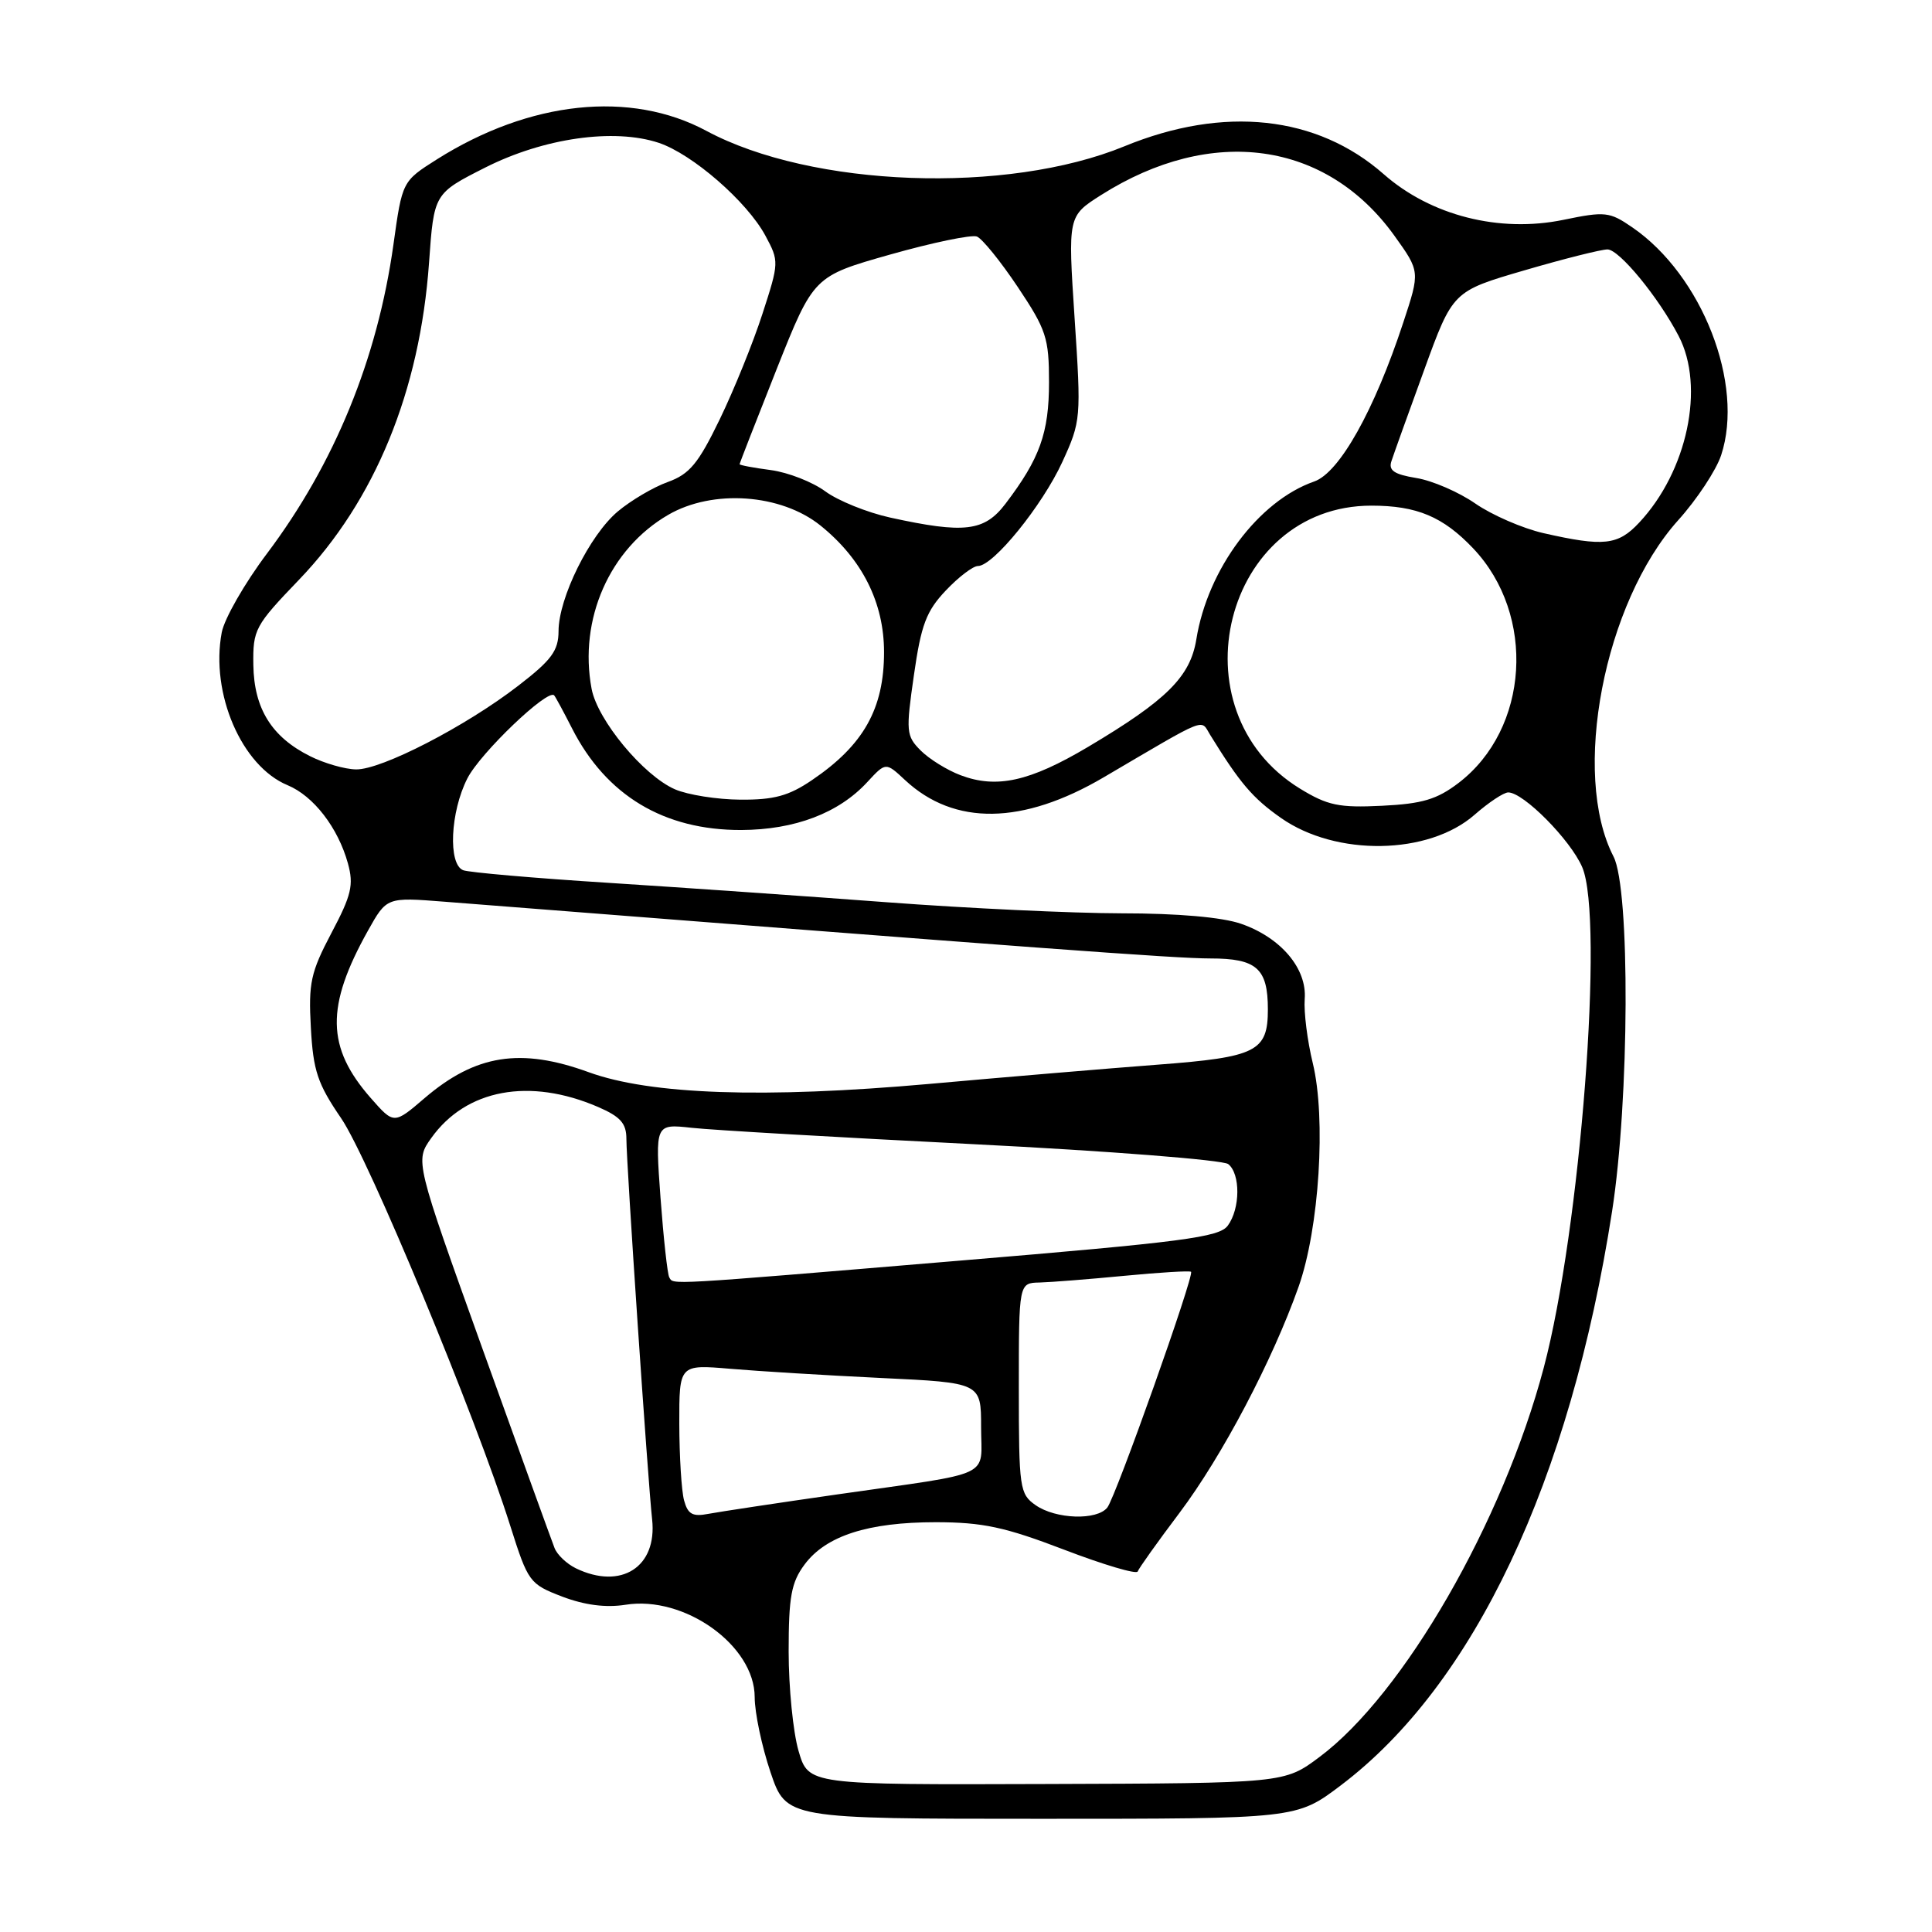 <?xml version="1.0" encoding="UTF-8" standalone="no"?>
<!DOCTYPE svg PUBLIC "-//W3C//DTD SVG 1.1//EN" "http://www.w3.org/Graphics/SVG/1.1/DTD/svg11.dtd" >
<svg xmlns="http://www.w3.org/2000/svg" xmlns:xlink="http://www.w3.org/1999/xlink" version="1.1" viewBox="0 0 256 256">
 <g >
 <path fill="currentColor"
d=" M 177.65 236.58 C 195.30 223.25 208.04 196.29 213.61 160.50 C 215.91 145.74 216.02 117.80 213.80 113.50 C 208.17 102.59 212.54 79.87 222.37 68.93 C 224.85 66.18 227.40 62.31 228.06 60.32 C 231.17 50.90 225.54 36.47 216.28 30.12 C 213.27 28.05 212.68 27.99 207.16 29.13 C 198.68 30.88 189.59 28.57 183.35 23.08 C 174.51 15.30 162.17 13.97 149.00 19.38 C 133.42 25.78 107.55 24.83 93.60 17.34 C 83.54 11.94 70.20 13.35 57.90 21.11 C 53.30 24.02 53.30 24.02 52.13 32.42 C 50.01 47.56 44.33 61.44 35.39 73.33 C 32.42 77.27 29.72 81.99 29.38 83.81 C 27.86 91.88 32.02 101.52 38.10 104.04 C 41.55 105.47 44.79 109.67 46.10 114.40 C 46.89 117.26 46.57 118.62 43.92 123.62 C 41.17 128.84 40.86 130.25 41.19 136.17 C 41.50 141.88 42.08 143.61 45.20 148.17 C 48.85 153.50 63.04 187.70 67.61 202.17 C 69.98 209.65 70.16 209.89 74.50 211.56 C 77.48 212.69 80.27 213.05 82.88 212.64 C 90.70 211.38 100.00 218.04 100.00 224.88 C 100.00 226.93 100.94 231.40 102.09 234.81 C 104.18 241.00 104.18 241.00 137.99 241.00 C 171.80 241.00 171.80 241.00 177.65 236.58 Z  M 105.81 232.00 C 105.09 229.53 104.50 223.60 104.50 218.82 C 104.50 211.58 104.85 209.68 106.60 207.32 C 109.43 203.50 115.02 201.70 124.00 201.70 C 130.21 201.71 133.14 202.33 141.00 205.34 C 146.22 207.34 150.61 208.64 150.75 208.23 C 150.89 207.82 153.38 204.32 156.29 200.46 C 161.94 192.95 168.61 180.28 172.07 170.50 C 174.81 162.75 175.73 148.19 173.95 140.87 C 173.23 137.92 172.75 134.10 172.88 132.38 C 173.20 128.35 169.73 124.24 164.46 122.41 C 161.97 121.54 156.09 121.02 148.60 121.02 C 142.06 121.01 128.11 120.35 117.60 119.56 C 107.10 118.77 90.46 117.61 80.63 116.98 C 70.80 116.36 62.13 115.60 61.38 115.31 C 59.35 114.54 59.66 107.58 61.93 103.14 C 63.64 99.78 72.60 91.21 73.43 92.14 C 73.61 92.34 74.67 94.30 75.79 96.50 C 80.32 105.41 87.98 110.01 98.22 109.98 C 105.32 109.95 111.14 107.74 114.93 103.62 C 117.37 100.98 117.37 100.98 119.93 103.37 C 126.45 109.44 135.51 109.31 146.26 102.99 C 160.26 94.77 159.04 95.26 160.35 97.37 C 164.29 103.76 165.97 105.74 169.73 108.38 C 177.04 113.51 189.30 113.31 195.40 107.95 C 197.25 106.33 199.25 105.00 199.85 105.00 C 201.87 105.00 208.09 111.28 209.65 114.90 C 212.58 121.69 209.41 162.96 204.55 181.25 C 199.13 201.68 185.99 224.49 174.84 232.81 C 170.19 236.29 170.19 236.29 138.65 236.39 C 107.12 236.50 107.12 236.50 105.81 232.00 Z  M 76.31 207.81 C 75.10 207.22 73.83 206.02 73.48 205.12 C 73.13 204.23 68.82 192.32 63.91 178.66 C 54.99 153.82 54.99 153.82 57.15 150.79 C 61.76 144.32 70.17 142.76 79.25 146.68 C 82.21 147.96 83.00 148.85 83.00 150.90 C 83.00 154.16 85.84 196.15 86.41 201.33 C 87.10 207.63 82.31 210.71 76.31 207.81 Z  M 90.64 198.80 C 90.30 197.54 90.02 192.97 90.01 188.65 C 90.00 180.80 90.00 180.80 96.75 181.37 C 100.46 181.69 109.46 182.24 116.75 182.59 C 130.00 183.22 130.00 183.22 130.00 189.09 C 130.00 195.95 132.03 195.00 111.00 198.01 C 103.03 199.15 95.32 200.32 93.88 200.59 C 91.77 201.00 91.14 200.65 90.64 198.80 Z  M 137.22 199.44 C 135.11 197.96 135.00 197.22 135.00 183.94 C 135.00 170.00 135.00 170.00 137.75 169.94 C 139.26 169.90 144.32 169.50 149.00 169.05 C 153.68 168.60 157.64 168.36 157.82 168.52 C 158.29 168.95 147.87 198.28 146.73 199.75 C 145.37 201.49 139.89 201.31 137.22 199.44 Z  M 88.68 169.25 C 88.44 168.84 87.92 164.09 87.52 158.70 C 86.81 148.91 86.81 148.91 91.65 149.44 C 94.32 149.74 111.12 150.71 129.00 151.61 C 146.88 152.51 162.06 153.70 162.75 154.25 C 164.38 155.55 164.35 160.14 162.69 162.40 C 161.56 163.95 156.81 164.57 126.94 167.06 C 87.74 170.34 89.26 170.25 88.68 169.25 Z  M 49.14 145.51 C 43.23 138.78 43.14 133.37 48.76 123.31 C 51.24 118.88 51.24 118.88 58.87 119.48 C 137.09 125.62 155.72 127.00 160.39 127.00 C 166.51 127.00 168.00 128.32 168.00 133.74 C 168.00 139.33 166.51 140.08 153.45 141.07 C 146.88 141.57 133.21 142.72 123.07 143.63 C 101.22 145.57 86.18 145.05 78.00 142.07 C 68.99 138.79 63.02 139.73 56.28 145.49 C 52.20 148.99 52.20 148.99 49.14 145.51 Z  M 172.26 104.50 C 155.37 94.15 162.21 67.00 181.72 67.00 C 187.73 67.00 191.21 68.46 195.20 72.66 C 203.57 81.48 202.63 96.60 193.26 103.75 C 190.40 105.93 188.45 106.51 183.11 106.77 C 177.42 107.05 175.91 106.73 172.26 104.50 Z  M 89.44 104.59 C 85.26 102.77 79.17 95.42 78.39 91.27 C 76.66 82.07 80.77 72.73 88.54 68.22 C 94.44 64.79 103.48 65.43 108.71 69.63 C 114.24 74.08 117.14 79.85 117.14 86.41 C 117.14 93.91 114.43 98.74 107.59 103.37 C 104.52 105.46 102.56 105.99 98.11 105.96 C 95.02 105.94 91.12 105.32 89.44 104.59 Z  M 127.28 102.72 C 125.50 102.05 123.13 100.58 122.00 99.45 C 120.07 97.51 120.02 96.95 121.10 89.45 C 122.05 82.79 122.74 80.97 125.32 78.25 C 127.01 76.46 128.93 75.00 129.58 75.00 C 131.62 75.00 138.11 66.99 140.76 61.22 C 143.24 55.80 143.27 55.44 142.39 42.17 C 141.50 28.64 141.50 28.64 145.89 25.85 C 160.55 16.56 175.74 18.67 184.77 31.24 C 188.17 35.98 188.17 35.98 185.94 42.74 C 182.11 54.38 177.49 62.63 174.14 63.80 C 166.76 66.37 160.02 75.40 158.52 84.72 C 157.71 89.68 154.60 92.77 144.17 98.97 C 136.44 103.56 132.06 104.53 127.28 102.72 Z  M 41.09 100.20 C 36.00 97.66 33.66 93.90 33.57 88.12 C 33.50 83.41 33.77 82.91 39.63 76.81 C 49.69 66.33 55.64 51.81 56.85 34.81 C 57.50 25.64 57.50 25.64 64.30 22.20 C 72.04 18.29 81.33 16.96 87.27 18.92 C 91.73 20.40 98.99 26.71 101.42 31.23 C 103.24 34.61 103.24 34.78 101.03 41.58 C 99.80 45.39 97.25 51.68 95.37 55.56 C 92.53 61.43 91.37 62.83 88.48 63.87 C 86.56 64.56 83.59 66.32 81.86 67.77 C 78.14 70.90 74.02 79.22 74.01 83.63 C 74.00 86.22 73.09 87.46 68.69 90.85 C 61.69 96.26 50.53 102.01 47.18 101.95 C 45.70 101.93 42.96 101.14 41.09 100.20 Z  M 204.50 70.64 C 201.75 70.01 197.70 68.25 195.50 66.73 C 193.30 65.20 189.78 63.68 187.67 63.34 C 184.74 62.86 183.96 62.34 184.37 61.11 C 184.66 60.22 186.60 54.80 188.70 49.05 C 192.50 38.59 192.50 38.59 202.00 35.82 C 207.22 34.29 212.18 33.05 213.00 33.05 C 214.56 33.06 219.74 39.36 222.43 44.52 C 225.95 51.26 223.58 62.44 217.20 69.25 C 214.39 72.26 212.51 72.46 204.50 70.64 Z  M 117.95 68.58 C 114.90 67.91 111.03 66.34 109.36 65.11 C 107.68 63.87 104.44 62.60 102.15 62.29 C 99.87 61.99 98.00 61.64 98.00 61.51 C 98.00 61.39 100.21 55.73 102.90 48.94 C 107.81 36.60 107.81 36.60 117.98 33.72 C 123.57 32.14 128.73 31.07 129.44 31.34 C 130.14 31.61 132.58 34.62 134.86 38.03 C 138.64 43.69 139.00 44.78 139.00 50.66 C 139.00 57.36 137.78 60.77 133.23 66.75 C 130.44 70.42 127.80 70.74 117.95 68.58 Z "/>
</g>
</svg>